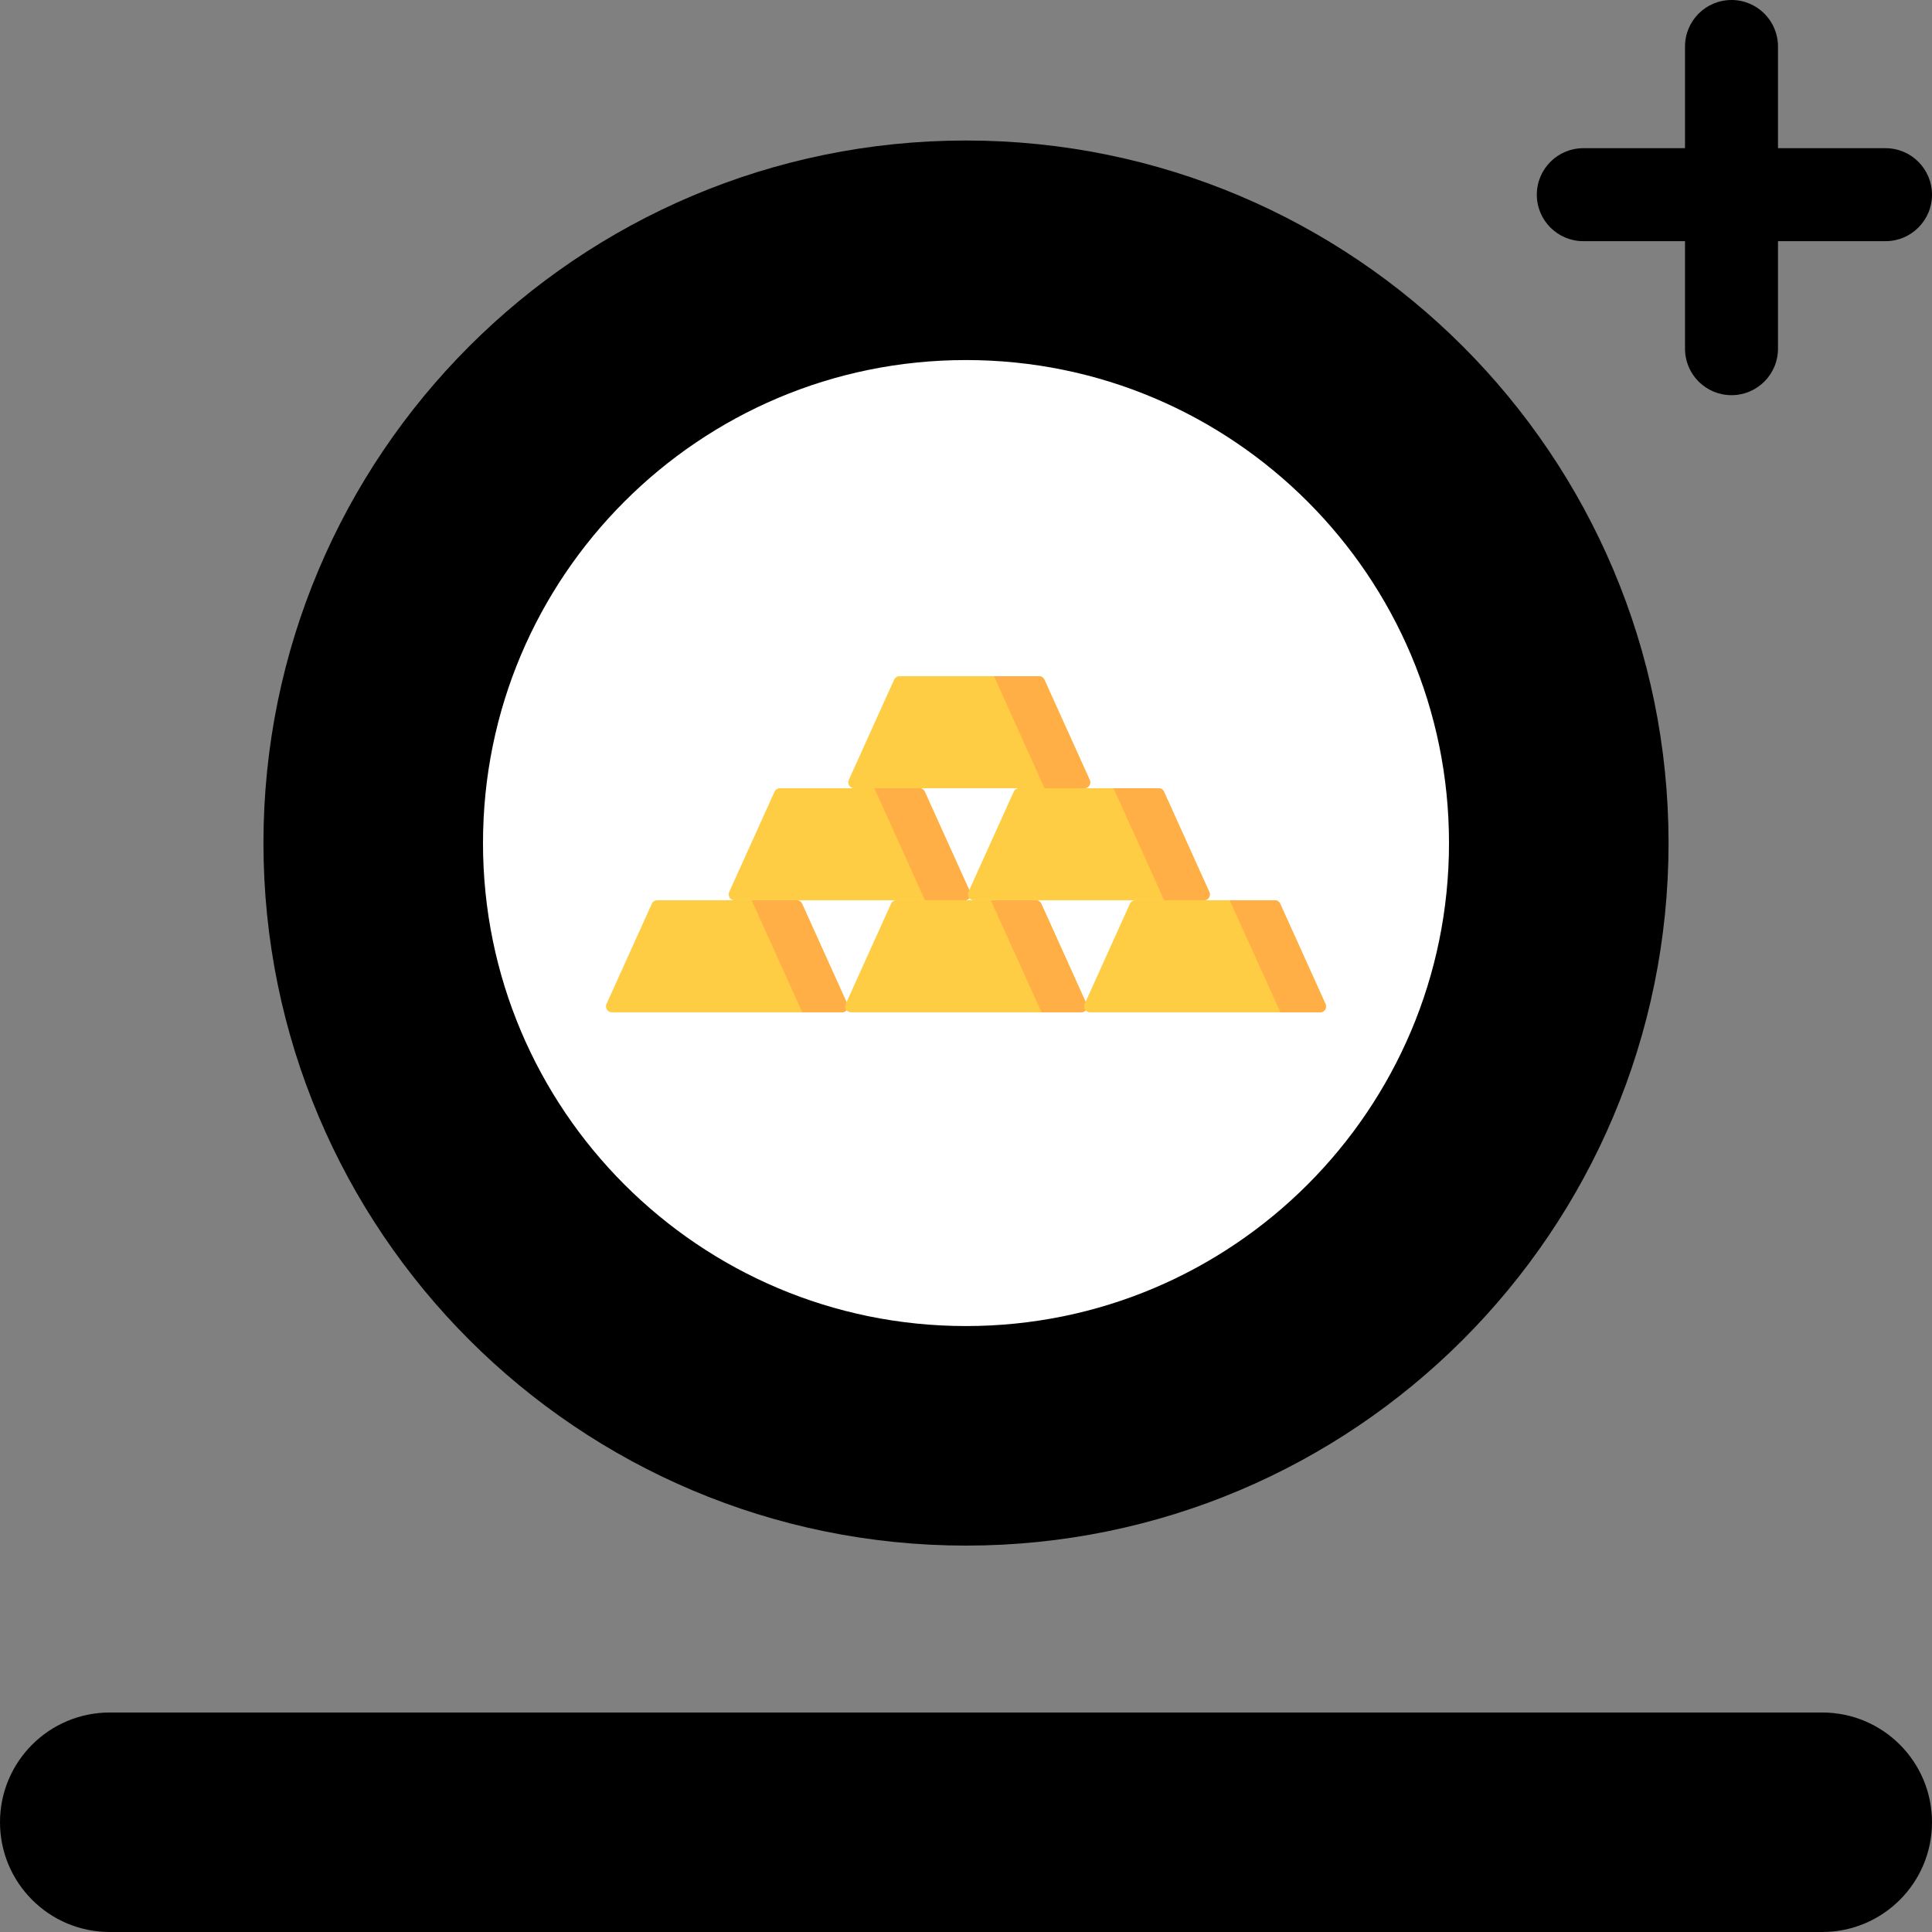 <svg viewBox="0 0 220 220" fill="none" xmlns="http://www.w3.org/2000/svg">
<rect x="0" y="0" width="220" height="220" fill="#808080" stroke="none"/>
<path d="M177.5 96C177.5 133.279 147.279 163.5 110 163.5C72.721 163.5 42.5 133.279 42.5 96C42.5 58.721 72.721 28.5 110 28.5C147.279 28.5 177.5 58.721 177.5 96Z" fill="white" stroke="black" stroke-width="25"/>
<path d="M0 207.503C0 200.601 5.595 195.006 12.497 195.006H207.503C214.405 195.006 220 200.601 220 207.503V207.503C220 214.405 214.405 220 207.503 220H12.497C5.595 220 0 214.405 0 207.503V207.503Z" fill="black"/>
<path d="M175 22.169C175 19.245 177.37 16.875 180.294 16.875H214.706C217.63 16.875 220 19.245 220 22.169V22.169C220 25.093 217.63 27.463 214.706 27.463H180.294C177.37 27.463 175 25.093 175 22.169V22.169Z" fill="black"/>
<path d="M197.169 45C194.245 45 191.875 42.63 191.875 39.706L191.875 5.294C191.875 2.37 194.245 1.5602e-08 197.169 -1.12204e-07V-1.12204e-07C200.093 -2.4001e-07 202.463 2.37 202.463 5.294L202.463 39.706C202.463 42.63 200.093 45 197.169 45V45Z" fill="black"/>
<path d="M90.725 102.517H74.832C74.57 102.517 74.332 102.67 74.224 102.909L69.06 114.333C68.86 114.775 69.183 115.275 69.668 115.275H95.888C96.374 115.275 96.697 114.775 96.497 114.333L91.333 102.909C91.225 102.67 90.987 102.517 90.725 102.517Z" fill="#FFCD43"/>
<path d="M95.889 115.275H91.356L85.588 102.517H90.725C90.987 102.517 91.225 102.67 91.333 102.909L96.497 114.333C96.697 114.775 96.374 115.275 95.889 115.275Z" fill="#FFAF45"/>
<path d="M117.964 102.517H102.071C101.809 102.517 101.571 102.67 101.463 102.909L96.299 114.333C96.099 114.775 96.422 115.275 96.907 115.275H123.127C123.612 115.275 123.935 114.775 123.736 114.333L118.572 102.909C118.464 102.67 118.226 102.517 117.964 102.517Z" fill="#FFCD43"/>
<path d="M123.128 115.275H118.595L112.827 102.517H117.964C118.226 102.517 118.464 102.67 118.572 102.909L123.736 114.333C123.936 114.775 123.613 115.275 123.128 115.275Z" fill="#FFAF45"/>
<path d="M145.167 102.517H129.275C129.013 102.517 128.775 102.67 128.667 102.909L123.503 114.333C123.303 114.775 123.626 115.275 124.111 115.275H150.331C150.816 115.275 151.139 114.775 150.94 114.333L145.776 102.909C145.668 102.67 145.43 102.517 145.167 102.517Z" fill="#FFCD43"/>
<path d="M150.332 115.275H145.799L140.031 102.517H145.168C145.43 102.517 145.668 102.67 145.776 102.909L150.94 114.333C151.14 114.775 150.817 115.275 150.332 115.275Z" fill="#FFAF45"/>
<path d="M104.697 89.758H88.805C88.543 89.758 88.305 89.912 88.197 90.151L83.033 101.574C82.833 102.016 83.156 102.517 83.641 102.517H109.861C110.346 102.517 110.669 102.016 110.47 101.574L105.306 90.151C105.198 89.912 104.96 89.758 104.697 89.758Z" fill="#FFCD43"/>
<path d="M109.862 102.517H105.329L99.561 89.758H104.697C104.96 89.758 105.198 89.912 105.306 90.151L110.47 101.574C110.67 102.016 110.347 102.517 109.862 102.517Z" fill="#FFAF45"/>
<path d="M131.936 89.758H116.044C115.782 89.758 115.544 89.912 115.436 90.151L110.272 101.574C110.072 102.016 110.395 102.517 110.88 102.517H137.1C137.585 102.517 137.908 102.016 137.709 101.574L132.545 90.151C132.437 89.912 132.199 89.758 131.936 89.758Z" fill="#FFCD43"/>
<path d="M137.101 102.517H132.568L126.8 89.758H131.937C132.199 89.758 132.437 89.912 132.545 90.151L137.709 101.574C137.909 102.016 137.586 102.517 137.101 102.517Z" fill="#FFAF45"/>
<path d="M118.317 77H102.425C102.162 77 101.924 77.154 101.816 77.392L96.652 88.816C96.453 89.258 96.776 89.758 97.261 89.758H123.481C123.966 89.758 124.289 89.258 124.089 88.816L118.925 77.392C118.817 77.154 118.579 77 118.317 77Z" fill="#FFCD43"/>
<path d="M123.481 89.758H118.948L113.181 77H118.317C118.58 77 118.818 77.154 118.925 77.392L124.09 88.816C124.289 89.258 123.966 89.758 123.481 89.758Z" fill="#FFAF45"/>
</svg>

